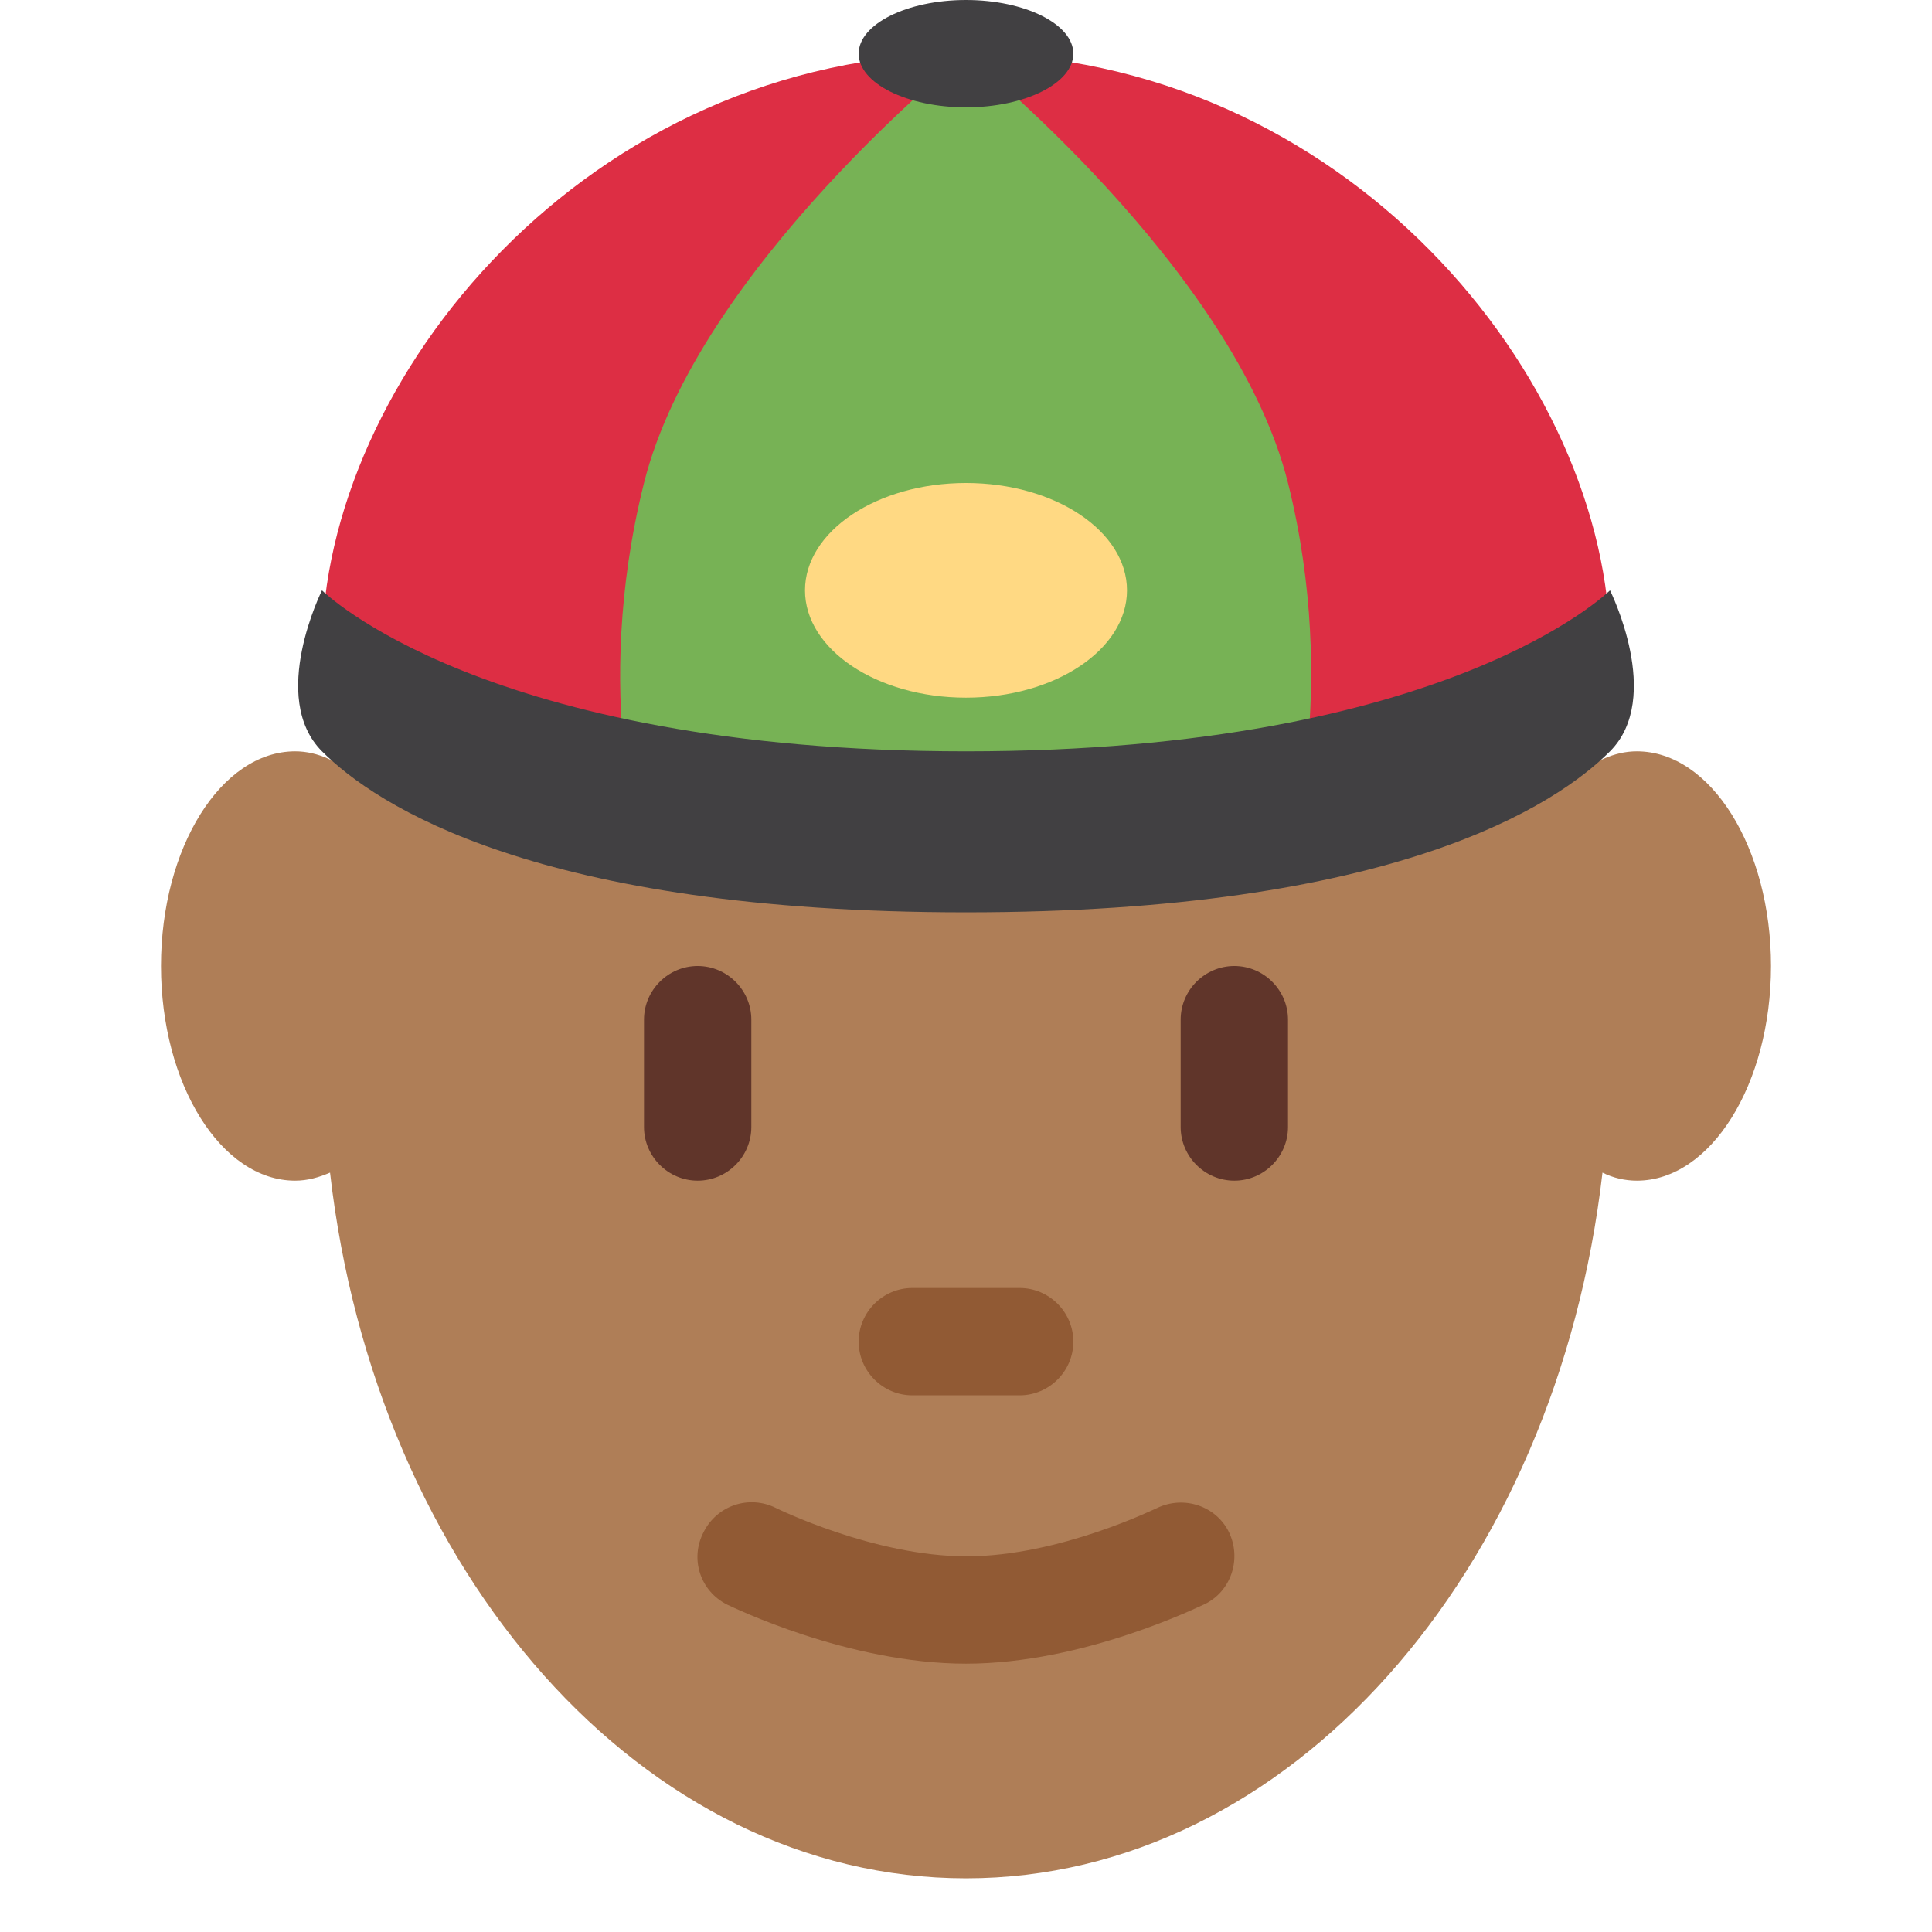 <svg xmlns="http://www.w3.org/2000/svg" viewBox="0 0 45 45" enable-background="new 0 0 45 45"><defs><clipPath id="a"><path d="M0 36h36V0H0v36z"/></clipPath></defs><g><g><g clip-path="url(#a)" transform="matrix(1.25 0 0 -1.25 0 45)"><g><path fill="#af7e57" d="M30.5 22c-.43 0-.82-.2-1.18-.5C27.7 27.55 23.24 31.9 18 31.9S8.3 27.54 6.68 21.5c-.36.3-.75.5-1.18.5C4.12 22 3 20.2 3 18s1.12-4 2.5-4c.23 0 .44.06.65.15C7 6.7 11.98 1 18 1s11 5.7 11.86 13.15c.2-.1.42-.15.64-.15 1.38 0 2.5 1.8 2.5 4s-1.12 4-2.5 4"/></g><g><path fill="#dd2e44" d="M6 23.9C6 28.93 10.96 35 18 35s12-6.06 12-11.1c0-.73-4.96-2.9-12-2.9S6 23.17 6 23.9"/></g><g><path fill="#915a34" d="M18 5c-2.2 0-4.36 1.06-4.45 1.1-.5.25-.7.85-.44 1.35.25.5.85.7 1.35.45 0 0 1.82-.9 3.55-.9 1.73 0 3.54.9 3.55.9.5.24 1.1.04 1.34-.45.24-.5.04-1.1-.45-1.34C22.35 6.07 20.2 5 18 5"/></g><g><path fill="#915a34" d="M19 10h-2c-.55 0-1 .45-1 1s.45 1 1 1h2c.55 0 1-.45 1-1s-.45-1-1-1"/></g><g><path fill="#77b255" d="M18 35s5-4 6-8c.97-3.88 0-7 0-7H12s-1 3 0 7 6 8 6 8"/></g><g><path fill="#414042" d="M6 25s3-3 12-3 12 3 12 3 1-2 0-3-4-3-12-3-11 2-12 3 0 3 0 3"/></g><g><path fill="#414042" d="M16 35c0 .55.9 1 2 1s2-.45 2-1-.9-1-2-1-2 .45-2 1"/></g><g><path fill="#ffd983" d="M15 25c0 1.1 1.34 2 3 2s3-.9 3-2-1.34-2-3-2-3 .9-3 2"/></g><g><path fill="#60352a" d="M13 14c-.55 0-1 .45-1 1v2c0 .55.45 1 1 1s1-.45 1-1v-2c0-.55-.45-1-1-1"/></g><g><path fill="#60352a" d="M23 14c-.55 0-1 .45-1 1v2c0 .55.45 1 1 1s1-.45 1-1v-2c0-.55-.45-1-1-1"/></g></g></g></g></svg>
